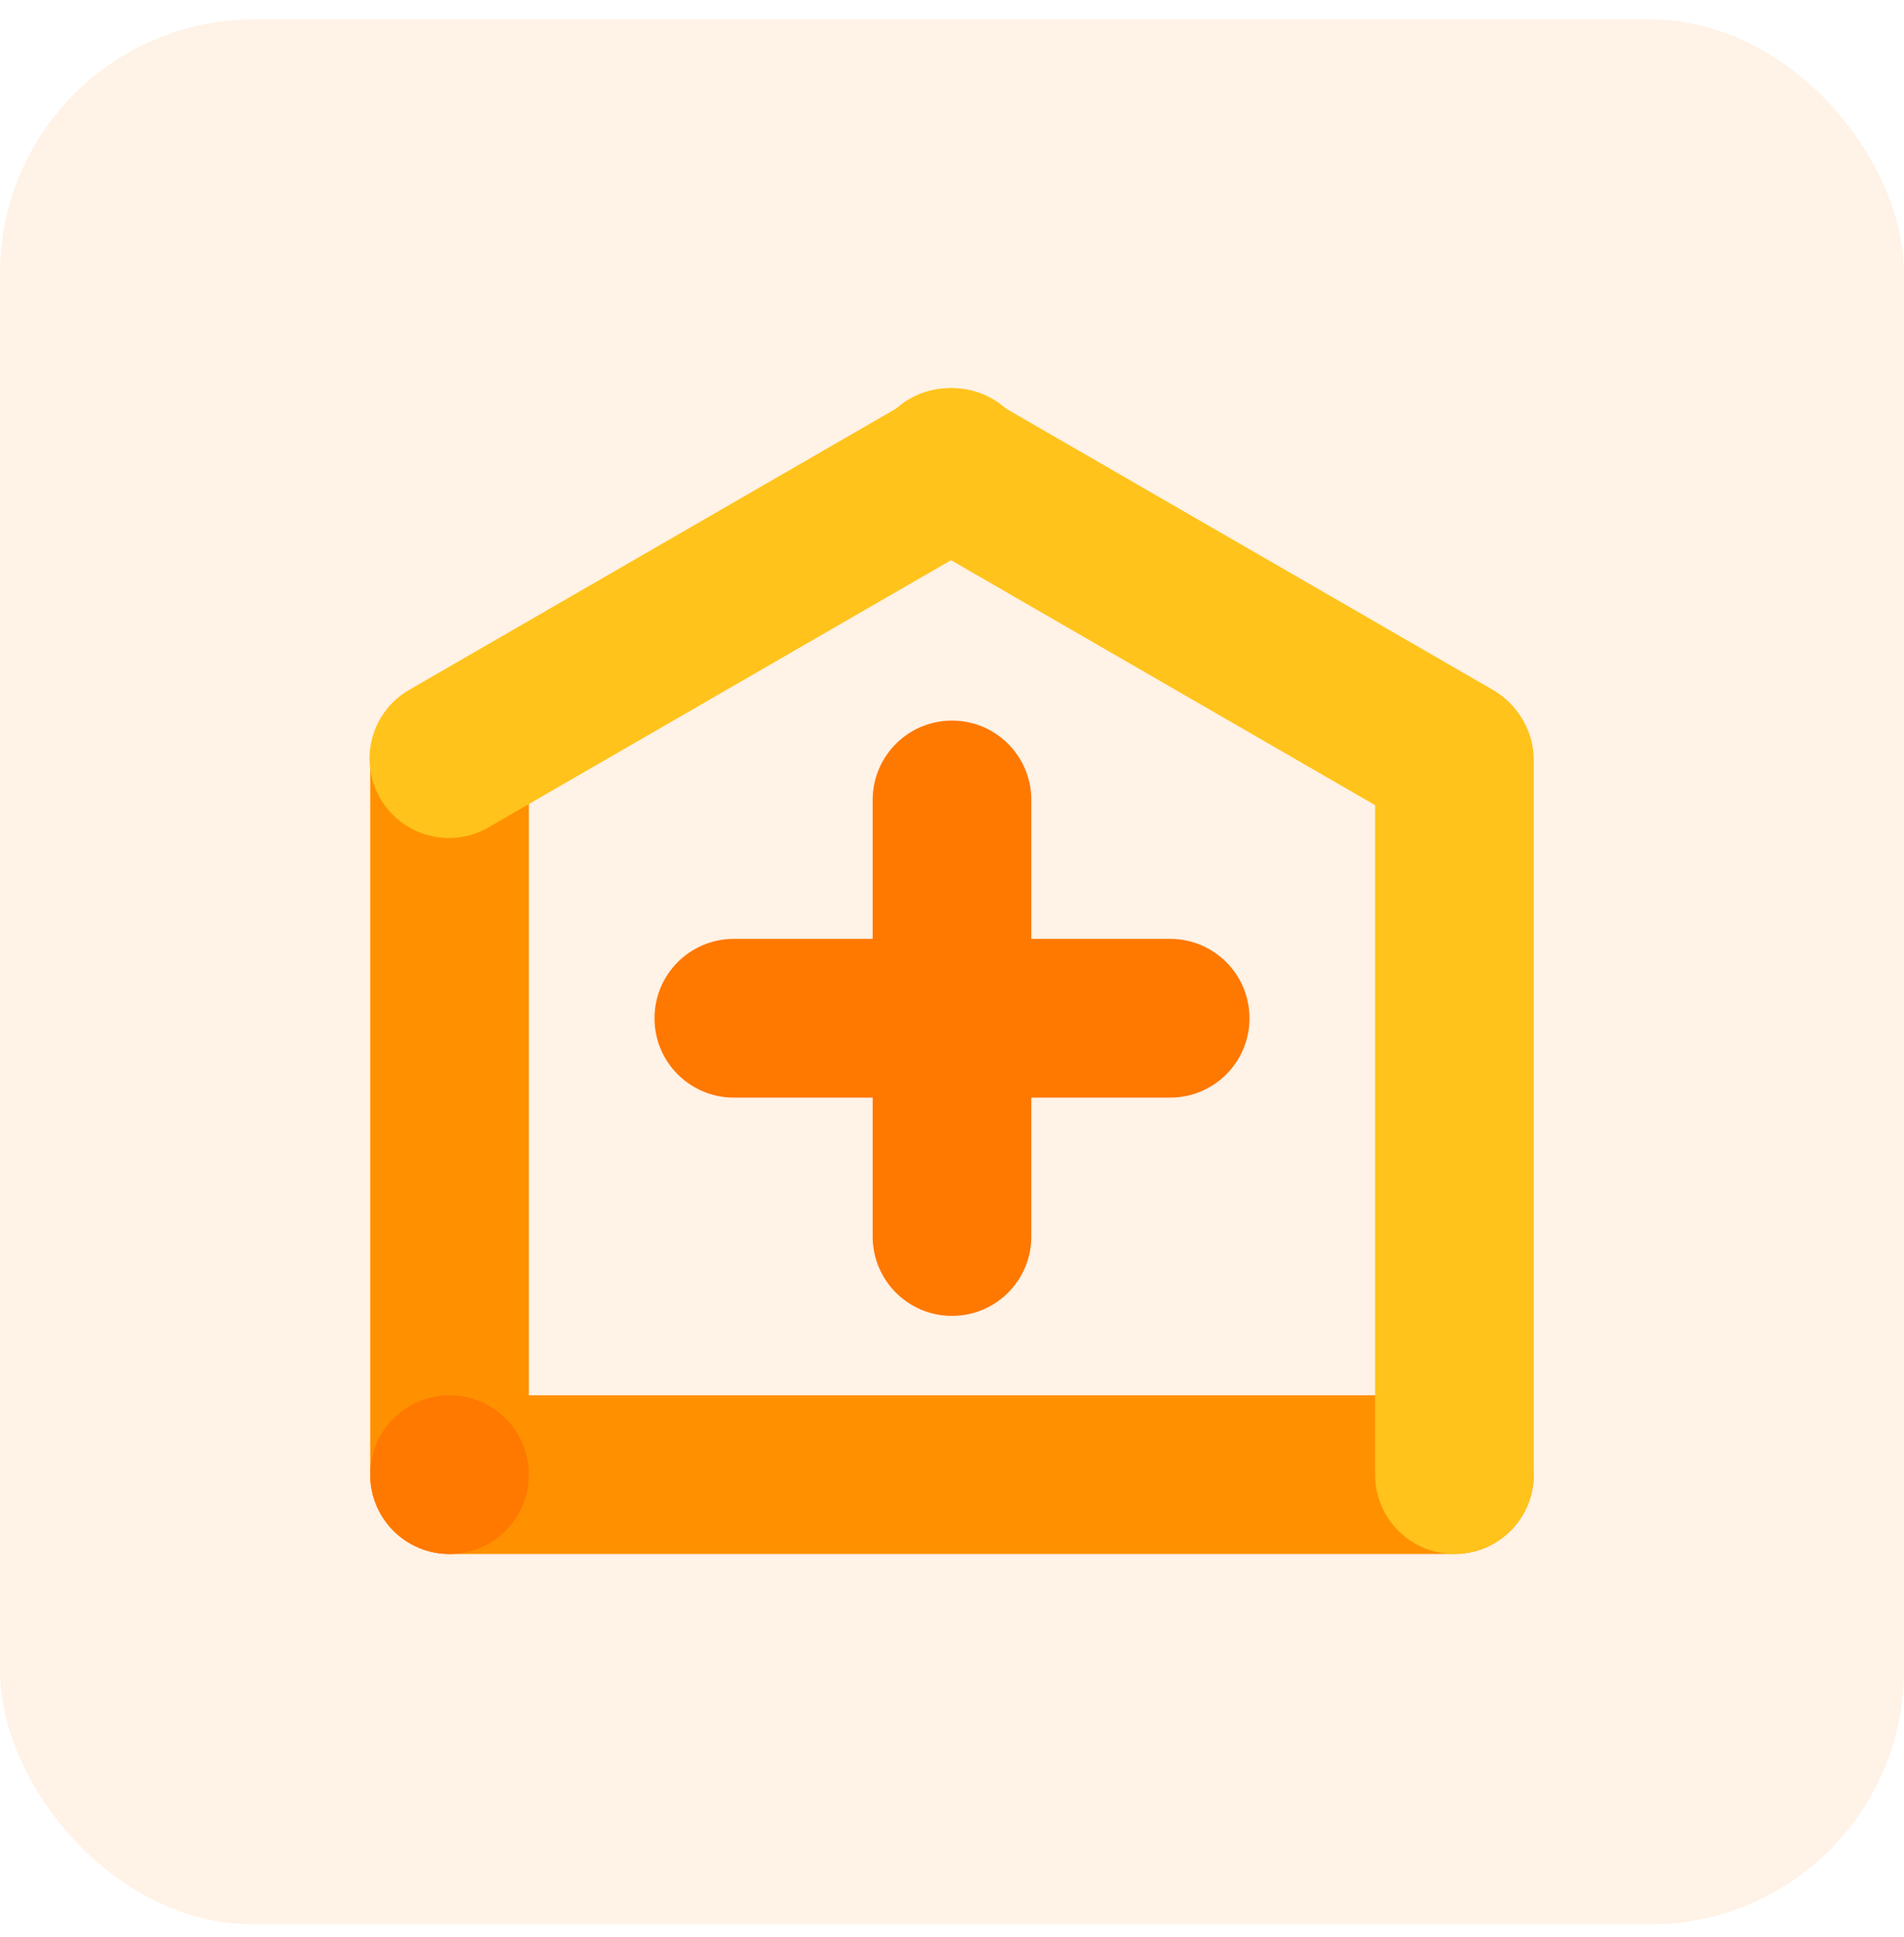 <svg width="60" height="61" viewBox="0 0 60 61" fill="none" xmlns="http://www.w3.org/2000/svg">
<g clip-path="url(#clip0_310_4384)">
<rect opacity="0.1" y="0.612" width="60" height="60" rx="8" fill="#FF7800"/>
<g clip-path="url(#clip1_310_4384)">
<path d="M16.667 23.945C16.667 22.564 15.547 21.445 14.167 21.445C12.786 21.445 11.667 22.564 11.667 23.945V46.445C11.667 47.826 12.786 48.945 14.167 48.945C15.547 48.945 16.667 47.826 16.667 46.445V23.945Z" fill="#FF9100"/>
<path d="M45.833 43.945H14.167C12.786 43.945 11.667 45.064 11.667 46.445C11.667 47.826 12.786 48.945 14.167 48.945H45.833C47.214 48.945 48.333 47.826 48.333 46.445C48.333 45.064 47.214 43.945 45.833 43.945Z" fill="#FF9100"/>
<path d="M48.333 23.945C48.333 22.564 47.214 21.445 45.833 21.445C44.453 21.445 43.333 22.564 43.333 23.945V46.445C43.333 47.826 44.453 48.945 45.833 48.945C47.214 48.945 48.333 47.826 48.333 46.445V23.945Z" fill="#FFC31B"/>
<path d="M31.166 12.561C29.97 11.871 28.441 12.281 27.751 13.476C27.06 14.672 27.47 16.201 28.666 16.891L44.543 26.058C45.739 26.748 47.268 26.339 47.958 25.143C48.648 23.947 48.239 22.418 47.043 21.728L31.166 12.561Z" fill="#FFC31B"/>
<path d="M28.772 12.561C29.968 11.871 31.497 12.281 32.187 13.476C32.877 14.672 32.468 16.201 31.272 16.891L15.395 26.058C14.199 26.748 12.67 26.339 11.98 25.143C11.29 23.947 11.699 22.418 12.895 21.728L28.772 12.561Z" fill="#FFC31B"/>
<path d="M32.5 25.196C32.5 23.815 31.381 22.696 30 22.696C28.619 22.696 27.5 23.815 27.5 25.196V38.946C27.5 40.327 28.619 41.446 30 41.446C31.381 41.446 32.5 40.327 32.5 38.946V25.196Z" fill="#FF7800"/>
<path d="M36.875 29.571H23.125C21.744 29.571 20.625 30.69 20.625 32.071C20.625 33.452 21.744 34.571 23.125 34.571H36.875C38.256 34.571 39.375 33.452 39.375 32.071C39.375 30.69 38.256 29.571 36.875 29.571Z" fill="#FF7800"/>
<path d="M16.667 46.446C16.667 45.065 15.547 43.946 14.167 43.946C12.786 43.946 11.667 45.065 11.667 46.446C11.667 47.827 12.786 48.946 14.167 48.946C15.547 48.946 16.667 47.827 16.667 46.446Z" fill="#FF7800"/>
</g>
</g>
<defs>
<clipPath id="clip0_310_4384">
<rect width="60" height="60" fill="white" transform="translate(0 0.612)"/>
</clipPath>
<clipPath id="clip1_310_4384">
<rect width="40" height="40" fill="white" transform="translate(10 10.612)"/>
</clipPath>
</defs>
</svg>
